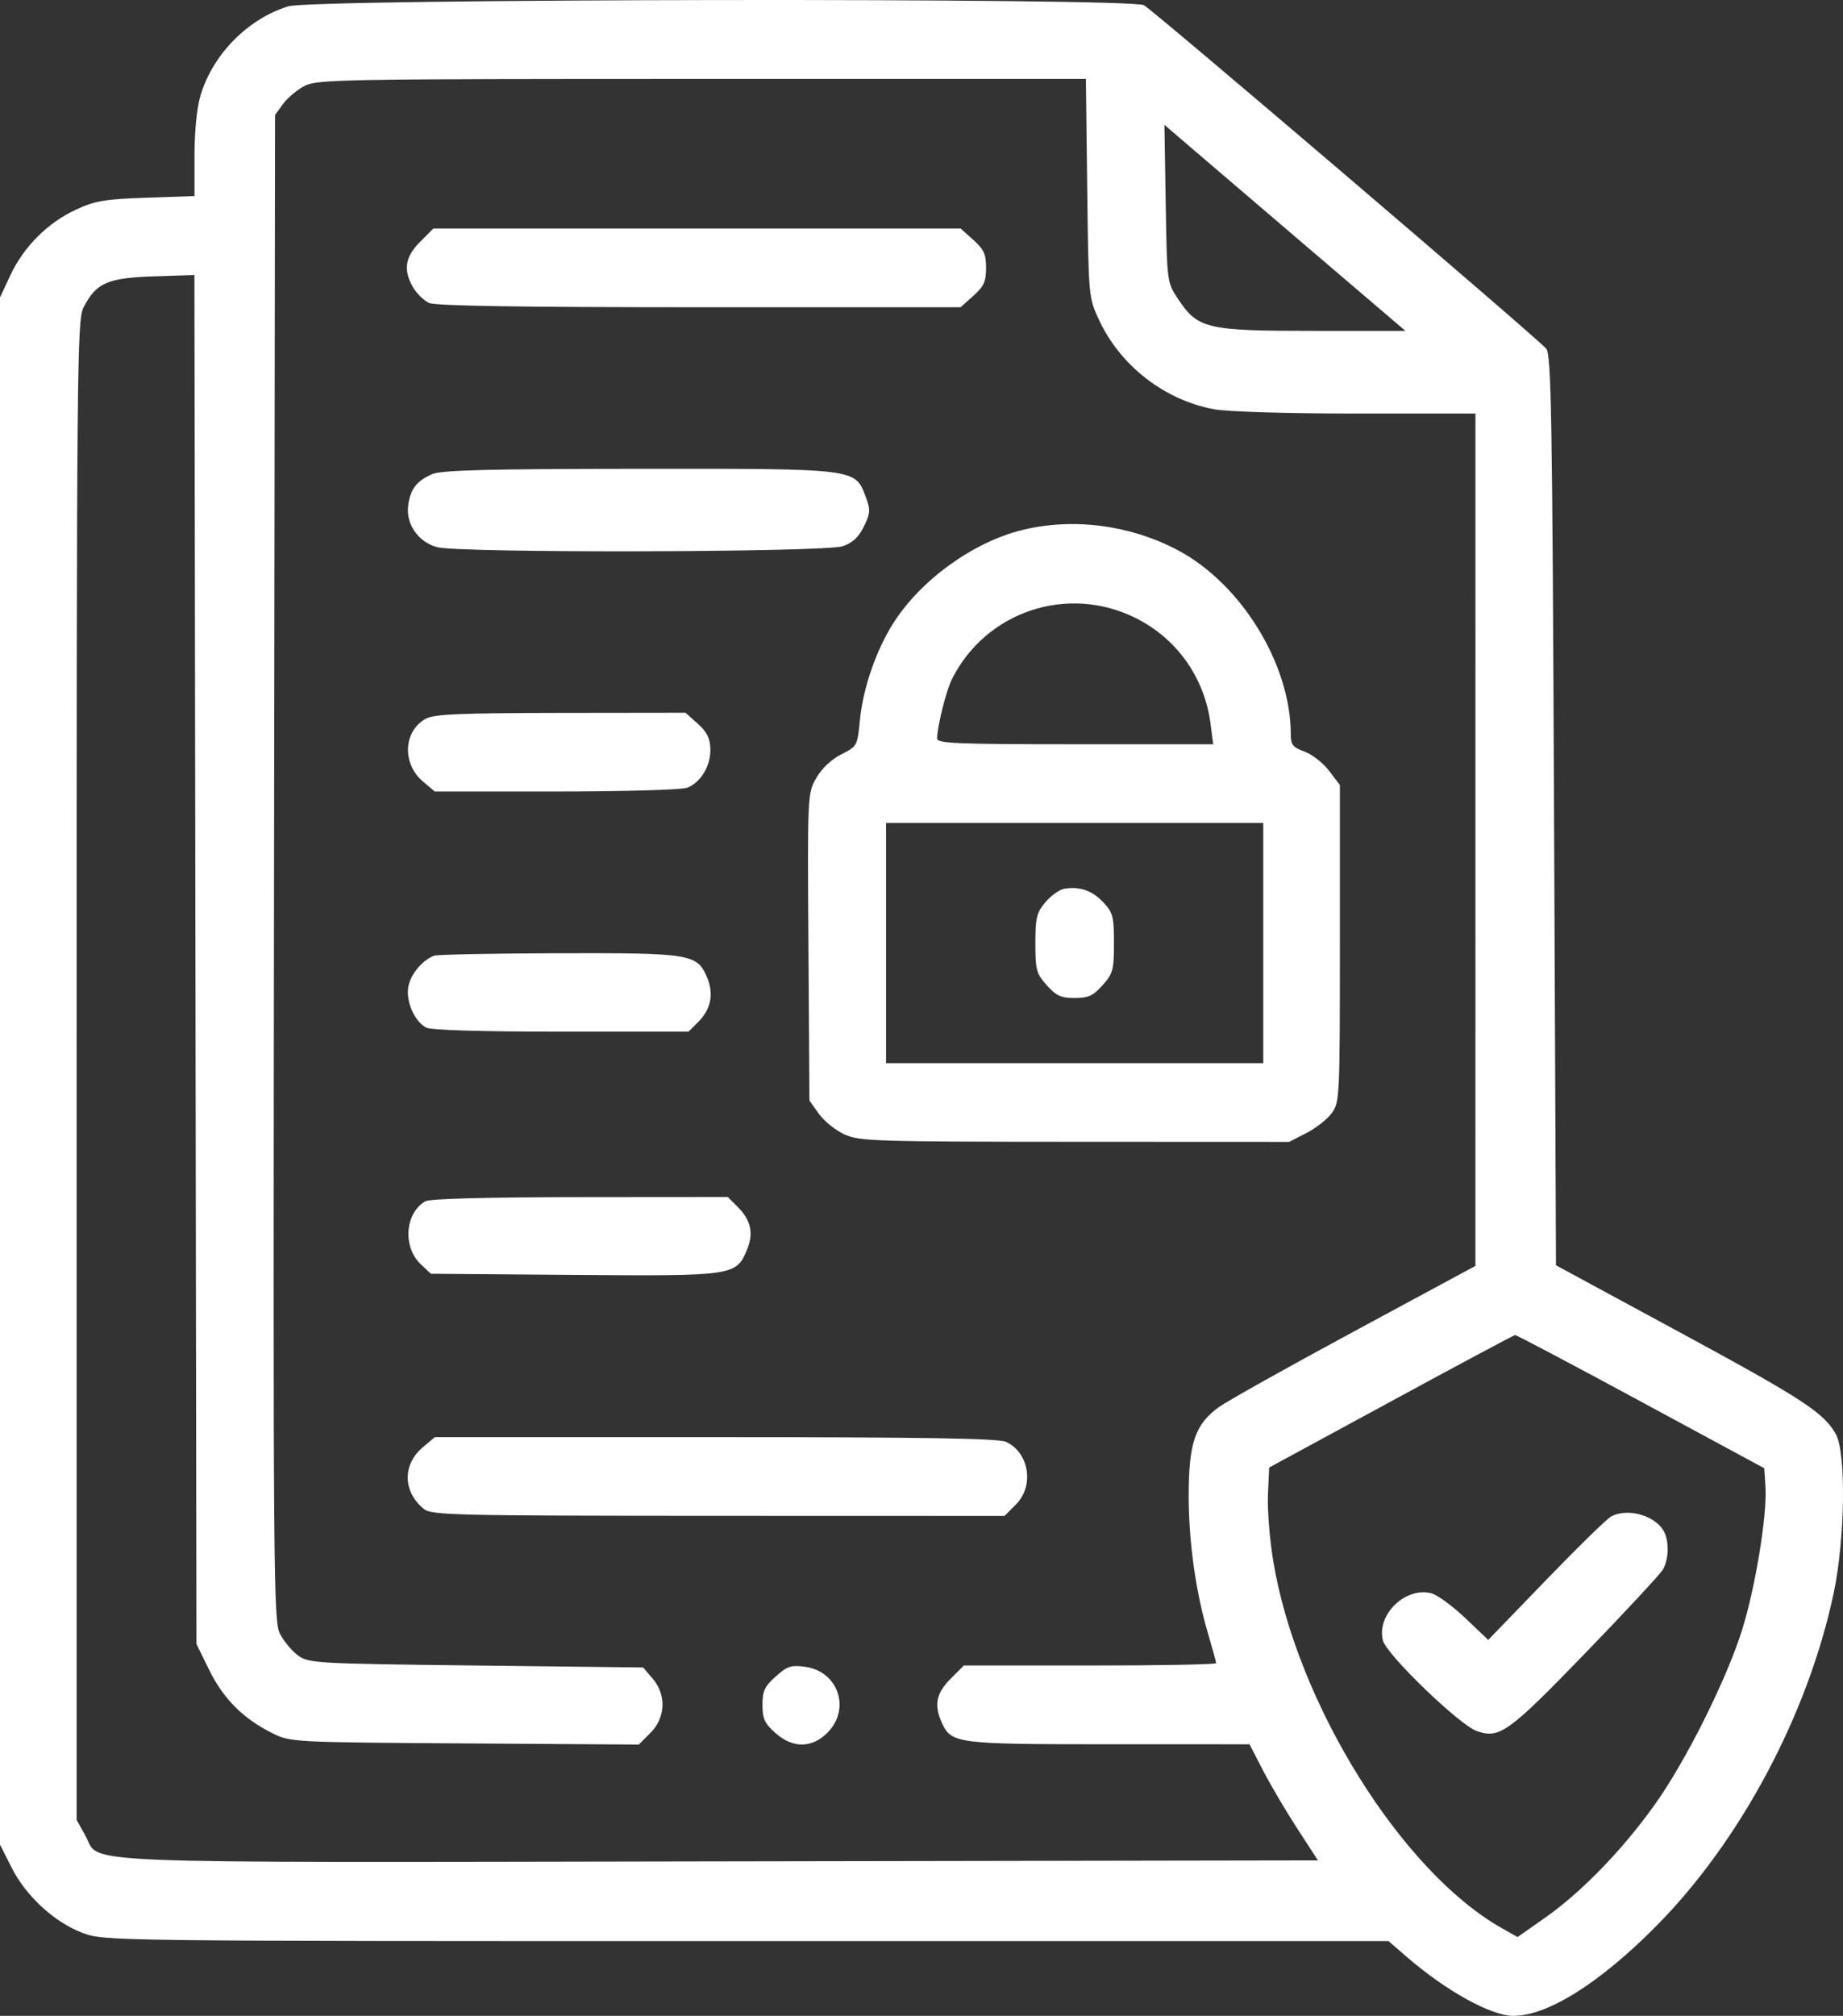 <svg width="139" height="152" viewBox="0 0 139 152" fill="none" xmlns="http://www.w3.org/2000/svg">
<rect x="0" y="0" width="139" height="152" fill="#333333" stroke="none"/>
<path fill-rule="evenodd" clip-rule="evenodd" d="M21.741 0.477C18.68 1.421 16.039 4.109 15.117 7.218C14.845 8.135 14.669 9.92 14.669 11.756V14.784L11.039 14.908C7.916 15.015 7.175 15.14 5.735 15.804C3.612 16.783 1.788 18.604 0.785 20.748L0 22.425V80.757V139.09L0.877 140.825C1.968 142.985 4.114 144.953 6.249 145.753C7.865 146.359 8.179 146.363 56.3 146.363H104.723L106.083 147.541C109.042 150.107 112.45 151.995 114.131 152C116.711 152.008 120.658 149.528 124.926 145.217C131.265 138.814 136.355 129.269 138.293 120.147C139.152 116.106 139.249 109.585 138.471 108.161C137.582 106.532 135.993 105.496 126.541 100.379L117.354 95.406L117.206 61.113C117.077 31.3 117 26.751 116.616 26.287C115.99 25.532 87.052 0.831 86.281 0.394C85.265 -0.182 23.62 -0.102 21.741 0.477ZM81.998 14.187C82.097 22.391 82.101 22.432 82.888 24.123C84.498 27.582 87.827 30.167 91.566 30.859C92.578 31.047 97.086 31.182 102.295 31.182H111.279L111.278 63.317L111.276 95.452L102.196 100.35C97.202 103.044 92.592 105.624 91.951 106.083C90.148 107.374 89.66 108.779 89.652 112.705C89.645 116.239 90.181 120.063 91.132 123.254C91.455 124.341 91.72 125.309 91.72 125.406C91.72 125.503 87.439 125.583 82.207 125.583H72.694L71.687 126.592C70.609 127.672 70.431 128.571 71.033 129.895C71.75 131.472 72.122 131.52 83.63 131.521L94.239 131.522L95.258 133.495C95.818 134.581 96.979 136.551 97.838 137.873L99.399 140.277L54.192 140.352C3.837 140.436 7.668 140.595 6.42 138.371L5.779 137.228L5.779 80.717C5.78 27.503 5.81 24.147 6.298 23.188C7.24 21.338 8.105 20.953 11.575 20.839L14.663 20.738L14.74 72.351L14.817 123.963L15.793 125.948C16.854 128.107 18.37 129.614 20.574 130.702C21.91 131.362 22.12 131.373 35.054 131.457L48.179 131.543L49.057 130.664C50.205 129.513 50.274 127.792 49.22 126.564L48.505 125.731L35.905 125.583C23.751 125.44 23.276 125.413 22.47 124.819C22.01 124.481 21.4 123.747 21.114 123.187C20.624 122.226 20.599 119 20.669 65.417L20.744 8.665L21.358 7.826C21.696 7.365 22.429 6.755 22.988 6.469C23.935 5.986 25.978 5.95 52.951 5.95L81.899 5.949L81.998 14.187ZM98.636 18.664L105.996 24.948H98.995C90.987 24.948 90.336 24.792 88.831 22.516C88.02 21.289 88.015 21.253 87.919 15.348L87.822 9.413L89.549 10.896C90.498 11.712 94.588 15.208 98.636 18.664ZM31.68 18.239C30.543 19.378 30.394 20.377 31.166 21.686C31.437 22.146 31.977 22.668 32.365 22.845C32.85 23.066 39.234 23.167 52.759 23.167H72.448L73.409 22.307C74.204 21.595 74.37 21.232 74.37 20.198C74.37 19.165 74.204 18.802 73.409 18.09L72.448 17.23H52.568H32.687L31.68 18.239ZM32.598 35.75C31.434 36.258 30.973 36.847 30.792 38.058C30.58 39.476 31.512 40.855 32.953 41.255C34.612 41.717 62.196 41.653 63.567 41.184C64.305 40.932 64.763 40.504 65.156 39.698C65.65 38.685 65.665 38.453 65.297 37.472C64.485 35.31 64.71 35.338 48.157 35.35C36.747 35.359 33.29 35.448 32.598 35.75ZM77.134 39.955C73.436 40.853 69.486 43.69 67.401 46.945C66.093 48.986 65.09 51.879 64.858 54.273C64.668 56.245 64.652 56.273 63.45 56.88C62.699 57.258 61.978 57.94 61.566 58.661C60.901 59.824 60.899 59.874 60.973 71.406L61.048 82.984L61.759 83.983C62.151 84.533 63.018 85.231 63.686 85.535C64.822 86.052 65.942 86.088 81.063 86.094L97.225 86.101L98.53 85.433C99.248 85.065 100.109 84.388 100.445 83.927C101.037 83.114 101.055 82.733 101.055 71.139V59.189L100.239 58.118C99.791 57.529 98.957 56.878 98.387 56.671C97.505 56.352 97.351 56.158 97.351 55.371C97.351 50.083 93.607 43.998 88.797 41.466C85.22 39.583 80.947 39.029 77.134 39.955ZM85.604 46.577C88.741 48.123 90.843 51.071 91.297 54.56L91.5 56.118H81.09C72.191 56.118 70.679 56.056 70.679 55.687C70.679 54.813 71.358 52.084 71.789 51.22C74.343 46.114 80.482 44.051 85.604 46.577ZM32.121 54.189C30.42 55.114 30.306 57.585 31.902 58.93L32.792 59.681H41.937C47.031 59.681 51.411 59.555 51.826 59.397C52.856 59.005 53.612 57.736 53.576 56.461C53.553 55.662 53.313 55.184 52.625 54.568L51.703 53.743L42.299 53.755C34.755 53.765 32.742 53.85 32.121 54.189ZM95.276 71.109V80.164H81.051H66.827V71.109V62.055H81.051H95.276V71.109ZM80.246 67.021C79.885 67.087 79.252 67.543 78.839 68.035C78.183 68.815 78.088 69.207 78.088 71.128C78.088 73.134 78.163 73.411 78.947 74.289C79.657 75.086 80.02 75.252 81.051 75.252C82.083 75.252 82.445 75.086 83.156 74.289C83.941 73.409 84.015 73.136 84.015 71.109C84.015 69.099 83.939 68.812 83.2 68.026C82.364 67.137 81.403 66.81 80.246 67.021ZM32.747 72.061C31.867 72.383 30.974 73.449 30.799 74.386C30.593 75.484 31.252 77.008 32.138 77.483C32.495 77.675 36.293 77.789 42.318 77.789H51.928L52.677 77.04C53.616 76.098 53.847 74.944 53.339 73.727C52.587 71.924 52.137 71.849 42.17 71.875C37.232 71.888 32.991 71.972 32.747 72.061ZM32.08 90.577C30.538 91.477 30.354 94.027 31.738 95.33L32.497 96.045L43.285 96.13C55.343 96.225 55.518 96.2 56.335 94.242C56.853 92.999 56.641 92.009 55.644 91.01L54.892 90.257L43.745 90.266C36.727 90.272 32.406 90.387 32.08 90.577ZM123.752 105.678L133.061 110.708L133.153 112.098C133.291 114.197 132.395 119.694 131.393 122.889C130.202 126.684 127.125 132.831 124.769 136.121C122.347 139.504 119.28 142.665 116.571 144.571L114.457 146.058L113.286 145.398C105.722 141.14 97.812 128.451 96.03 117.716C95.759 116.083 95.579 113.827 95.629 112.701L95.721 110.655L104.908 105.669C109.96 102.926 114.173 100.674 114.269 100.665C114.365 100.655 118.633 102.911 123.752 105.678ZM31.89 109.125C30.342 110.43 30.376 112.486 31.966 113.776C32.552 114.251 34.179 114.289 54.181 114.296L75.763 114.302L76.629 113.434C78.022 112.039 77.618 109.516 75.874 108.72C75.294 108.455 69.713 108.365 53.944 108.365H32.792L31.89 109.125ZM121.503 114.352C121.177 114.532 118.96 116.699 116.577 119.167L112.244 123.653L110.502 121.997C109.544 121.086 108.394 120.248 107.947 120.136C105.978 119.642 103.813 121.754 104.299 123.694C104.563 124.75 110.048 130.048 111.362 130.516C113.086 131.131 113.757 130.651 119.557 124.656C122.583 121.529 125.221 118.688 125.419 118.343C125.865 117.567 125.9 116.231 125.495 115.473C124.849 114.264 122.734 113.67 121.503 114.352ZM58.504 126.409C57.67 127.156 57.505 127.509 57.505 128.551C57.505 129.584 57.671 129.948 58.466 130.66C59.782 131.837 61.224 131.834 62.404 130.652C64.188 128.865 63.222 126.016 60.719 125.679C59.663 125.538 59.37 125.634 58.504 126.409Z" fill="white"/>
</svg>
